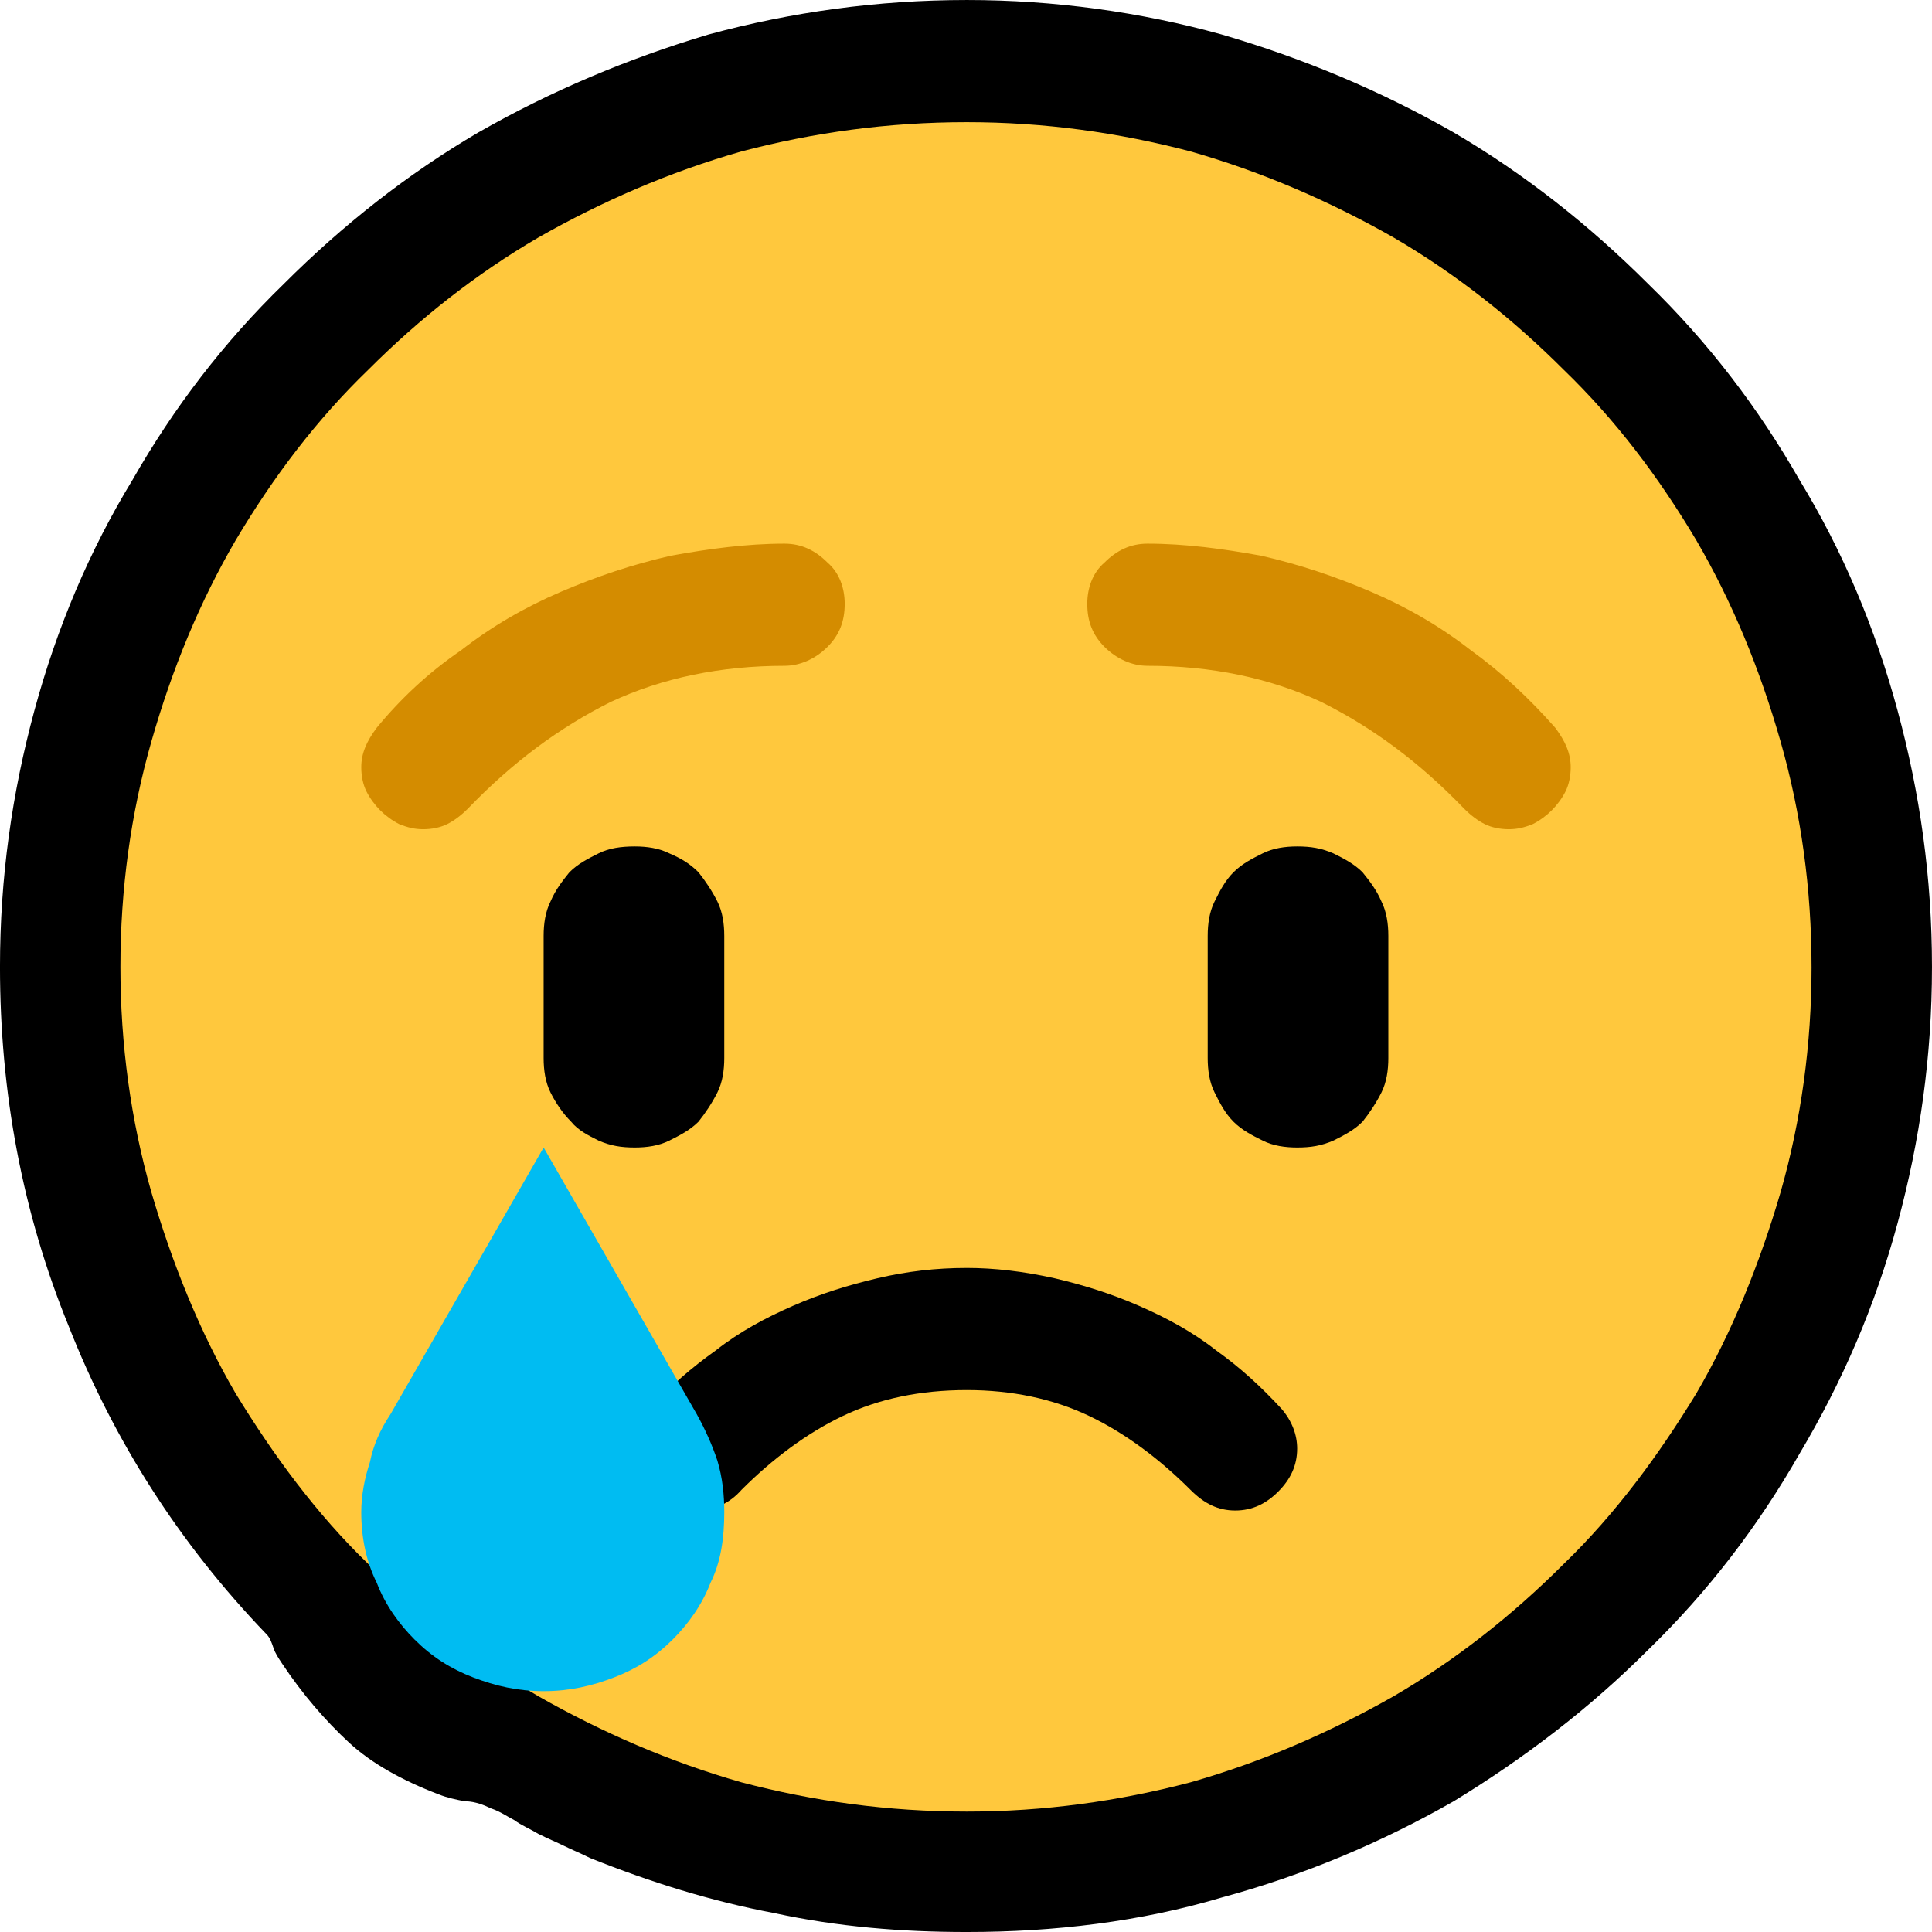 <?xml version="1.0" encoding="UTF-8" standalone="no"?>
<svg
   width="16.845"
   height="16.845"
   viewBox="0 0 16.845 16.845"
   version="1.1"
   xml:space="preserve"
   style="clip-rule:evenodd;fill-rule:evenodd;stroke-linejoin:round;stroke-miterlimit:2"
   id="svg20568"
   sodipodi:docname="emojis.svg"
   xmlns:inkscape="http://www.inkscape.org/namespaces/inkscape"
   xmlns:sodipodi="http://sodipodi.sourceforge.net/DTD/sodipodi-0.dtd"
   xmlns="http://www.w3.org/2000/svg"
   xmlns:svg="http://www.w3.org/2000/svg"><defs
     id="defs20572" /><sodipodi:namedview
     id="namedview20570"
     pagecolor="#505050"
     bordercolor="#eeeeee"
     borderopacity="1"
     inkscape:pageshadow="0"
     inkscape:pageopacity="0"
     inkscape:pagecheckerboard="0" /><g
     transform="matrix(0.24,0,0,0.24,-136.788,-110.719)"
     id="g20566"><g
       transform="matrix(62.5,0,0,62.5,562.137,518.392)"
       id="g932"><path
         d="m 0.687,-0.913 c 0.051,0 0.101,0.007 0.148,0.02 0.048,0.014 0.093,0.033 0.135,0.057 0.041,0.024 0.079,0.054 0.113,0.088 0.035,0.034 0.064,0.072 0.088,0.114 0.025,0.041 0.044,0.086 0.057,0.134 0.013,0.048 0.02,0.097 0.02,0.149 0,0.052 -0.007,0.101 -0.02,0.149 C 1.215,-0.154 1.196,-0.11 1.171,-0.068 1.147,-0.026 1.118,0.012 1.083,0.046 1.049,0.08 1.011,0.109 0.97,0.134 0.928,0.158 0.883,0.177 0.835,0.19 0.788,0.204 0.738,0.21 0.687,0.21 0.649,0.21 0.612,0.207 0.575,0.199 0.538,0.192 0.503,0.181 0.468,0.167 0.462,0.164 0.457,0.162 0.453,0.16 0.449,0.158 0.444,0.156 0.438,0.153 0.433,0.15 0.428,0.148 0.424,0.145 0.42,0.143 0.416,0.14 0.41,0.138 0.404,0.135 0.399,0.134 0.395,0.134 0.39,0.133 0.385,0.132 0.38,0.13 0.359,0.122 0.341,0.112 0.328,0.1 0.314,0.087 0.301,0.072 0.289,0.054 0.287,0.051 0.285,0.048 0.284,0.045 0.283,0.042 0.282,0.039 0.28,0.037 0.229,-0.016 0.191,-0.076 0.165,-0.142 0.138,-0.208 0.125,-0.278 0.125,-0.351 c 0,-0.052 0.007,-0.101 0.02,-0.149 0.013,-0.048 0.032,-0.093 0.057,-0.134 0.024,-0.042 0.053,-0.08 0.088,-0.114 0.034,-0.034 0.072,-0.064 0.113,-0.088 0.042,-0.024 0.087,-0.043 0.134,-0.057 0.048,-0.013 0.098,-0.02 0.15,-0.02 z"
         style="fill-rule:nonzero"
         id="path922" /><path
         d="m 1.178,-0.351 c 0,0.045 -0.006,0.089 -0.018,0.131 -0.012,0.041 -0.028,0.081 -0.049,0.117 -0.022,0.036 -0.047,0.07 -0.077,0.099 C 1.004,0.026 0.971,0.052 0.935,0.073 0.898,0.094 0.859,0.111 0.817,0.123 0.775,0.134 0.732,0.14 0.687,0.14 0.641,0.14 0.598,0.134 0.556,0.123 0.514,0.111 0.475,0.094 0.438,0.073 0.402,0.052 0.369,0.026 0.339,-0.004 0.309,-0.033 0.284,-0.067 0.262,-0.103 0.241,-0.139 0.225,-0.179 0.213,-0.22 0.201,-0.262 0.195,-0.306 0.195,-0.351 c 0,-0.045 0.006,-0.089 0.018,-0.131 0.012,-0.042 0.028,-0.081 0.049,-0.117 0.022,-0.037 0.047,-0.07 0.077,-0.099 0.03,-0.03 0.063,-0.056 0.099,-0.077 0.037,-0.021 0.076,-0.038 0.118,-0.05 0.042,-0.011 0.085,-0.017 0.131,-0.017 0.045,0 0.088,0.006 0.13,0.017 0.042,0.012 0.081,0.029 0.118,0.05 0.036,0.021 0.069,0.047 0.099,0.077 0.03,0.029 0.055,0.062 0.077,0.099 0.021,0.036 0.037,0.075 0.049,0.117 0.012,0.042 0.018,0.086 0.018,0.131 z"
         style="fill:#ffc83d;fill-rule:nonzero"
         id="path924" /><path
         d="M 0.371,-0.431 C 0.366,-0.431 0.362,-0.432 0.357,-0.434 0.353,-0.436 0.349,-0.439 0.346,-0.442 0.343,-0.445 0.34,-0.449 0.338,-0.453 0.336,-0.457 0.335,-0.462 0.335,-0.467 c 0,-0.008 0.003,-0.015 0.009,-0.023 0.014,-0.017 0.03,-0.032 0.049,-0.045 0.018,-0.014 0.037,-0.025 0.058,-0.034 0.021,-0.009 0.042,-0.016 0.064,-0.021 0.022,-0.004 0.044,-0.007 0.066,-0.007 0.01,0 0.018,0.004 0.025,0.011 0.007,0.006 0.01,0.015 0.01,0.024 0,0.01 -0.003,0.018 -0.01,0.025 -0.007,0.007 -0.016,0.011 -0.025,0.011 -0.037,0 -0.071,0.007 -0.101,0.021 -0.03,0.015 -0.057,0.035 -0.083,0.062 -0.004,0.004 -0.008,0.007 -0.012,0.009 -0.004,0.002 -0.009,0.003 -0.014,0.003 z m 0.386,-0.131 c 0,-0.009 0.003,-0.018 0.01,-0.024 0.007,-0.007 0.015,-0.011 0.025,-0.011 0.022,0 0.044,0.003 0.066,0.007 0.022,0.005 0.043,0.012 0.064,0.021 0.021,0.009 0.04,0.02 0.058,0.034 0.018,0.013 0.034,0.028 0.049,0.045 0.006,0.008 0.009,0.015 0.009,0.023 0,0.005 -0.001,0.01 -0.003,0.014 -0.002,0.004 -0.005,0.008 -0.008,0.011 -0.003,0.003 -0.007,0.006 -0.011,0.008 -0.005,0.002 -0.009,0.003 -0.014,0.003 -0.005,0 -0.01,-0.001 -0.014,-0.003 C 0.984,-0.436 0.98,-0.439 0.976,-0.443 0.95,-0.47 0.923,-0.49 0.893,-0.505 0.863,-0.519 0.829,-0.526 0.792,-0.526 0.783,-0.526 0.774,-0.53 0.767,-0.537 0.76,-0.544 0.757,-0.552 0.757,-0.562 Z"
         style="fill:#d48c00;fill-rule:nonzero"
         id="path926" /><path
         d="m 0.843,-0.035 c -0.01,0 -0.018,-0.004 -0.026,-0.012 C 0.799,-0.065 0.779,-0.08 0.758,-0.09 0.737,-0.1 0.713,-0.105 0.687,-0.105 0.66,-0.105 0.636,-0.1 0.615,-0.09 0.594,-0.08 0.574,-0.065 0.556,-0.047 0.549,-0.039 0.54,-0.035 0.529,-0.035 0.525,-0.035 0.52,-0.036 0.516,-0.038 0.512,-0.04 0.508,-0.043 0.505,-0.046 0.502,-0.049 0.499,-0.053 0.497,-0.057 0.495,-0.061 0.494,-0.066 0.494,-0.071 c 0,-0.008 0.003,-0.016 0.009,-0.023 0.011,-0.013 0.024,-0.024 0.038,-0.034 0.014,-0.011 0.029,-0.019 0.045,-0.026 0.016,-0.007 0.032,-0.012 0.049,-0.016 0.017,-0.004 0.034,-0.006 0.052,-0.006 0.016,0 0.033,0.002 0.051,0.006 0.017,0.004 0.033,0.009 0.049,0.016 0.016,0.007 0.031,0.015 0.045,0.026 0.014,0.01 0.026,0.021 0.038,0.034 0.006,0.007 0.009,0.015 0.009,0.023 0,0.01 -0.004,0.018 -0.011,0.025 -0.007,0.007 -0.015,0.011 -0.025,0.011 z M 0.494,-0.421 c 0.007,0 0.014,0.001 0.02,0.004 0.007,0.003 0.012,0.006 0.017,0.011 0.004,0.005 0.008,0.011 0.011,0.017 0.003,0.006 0.004,0.013 0.004,0.02 v 0.071 c 0,0.007 -0.001,0.014 -0.004,0.02 C 0.539,-0.272 0.535,-0.266 0.531,-0.261 0.526,-0.256 0.52,-0.253 0.514,-0.25 0.508,-0.247 0.501,-0.246 0.494,-0.246 0.486,-0.246 0.48,-0.247 0.473,-0.25 0.467,-0.253 0.461,-0.256 0.457,-0.261 0.452,-0.266 0.448,-0.272 0.445,-0.278 0.442,-0.284 0.441,-0.291 0.441,-0.298 v -0.071 c 0,-0.007 0.001,-0.014 0.004,-0.02 0.003,-0.007 0.007,-0.012 0.011,-0.017 0.005,-0.005 0.011,-0.008 0.017,-0.011 0.006,-0.003 0.013,-0.004 0.021,-0.004 z m 0.385,0 c 0.008,0 0.014,0.001 0.021,0.004 0.006,0.003 0.012,0.006 0.017,0.011 0.004,0.005 0.008,0.01 0.011,0.017 0.003,0.006 0.004,0.013 0.004,0.02 v 0.071 c 0,0.007 -0.001,0.014 -0.004,0.02 C 0.925,-0.272 0.921,-0.266 0.917,-0.261 0.912,-0.256 0.906,-0.253 0.9,-0.25 0.893,-0.247 0.887,-0.246 0.879,-0.246 0.872,-0.246 0.865,-0.247 0.859,-0.25 0.853,-0.253 0.847,-0.256 0.842,-0.261 0.837,-0.266 0.834,-0.272 0.831,-0.278 0.828,-0.284 0.827,-0.291 0.827,-0.298 v -0.071 c 0,-0.007 0.001,-0.014 0.004,-0.02 0.003,-0.006 0.006,-0.012 0.011,-0.017 0.005,-0.005 0.011,-0.008 0.017,-0.011 0.006,-0.003 0.013,-0.004 0.02,-0.004 z"
         style="fill-rule:nonzero"
         id="path928" /><path
         d="m 0.441,-0.246 0.089,0.155 c 0.005,0.009 0.009,0.018 0.012,0.027 0.003,0.01 0.004,0.02 0.004,0.03 0,0.015 -0.002,0.029 -0.008,0.041 C 0.533,0.02 0.525,0.031 0.516,0.04 0.506,0.05 0.495,0.057 0.482,0.062 0.469,0.067 0.456,0.07 0.441,0.07 0.426,0.07 0.413,0.067 0.4,0.062 0.387,0.057 0.376,0.05 0.366,0.04 0.357,0.031 0.349,0.02 0.344,0.007 0.338,-0.005 0.335,-0.019 0.335,-0.034 c 0,-0.01 0.002,-0.02 0.005,-0.029 0.002,-0.01 0.006,-0.019 0.012,-0.028 z"
         style="fill:#00bcf2;fill-rule:nonzero"
         id="path930" /></g></g></svg>
